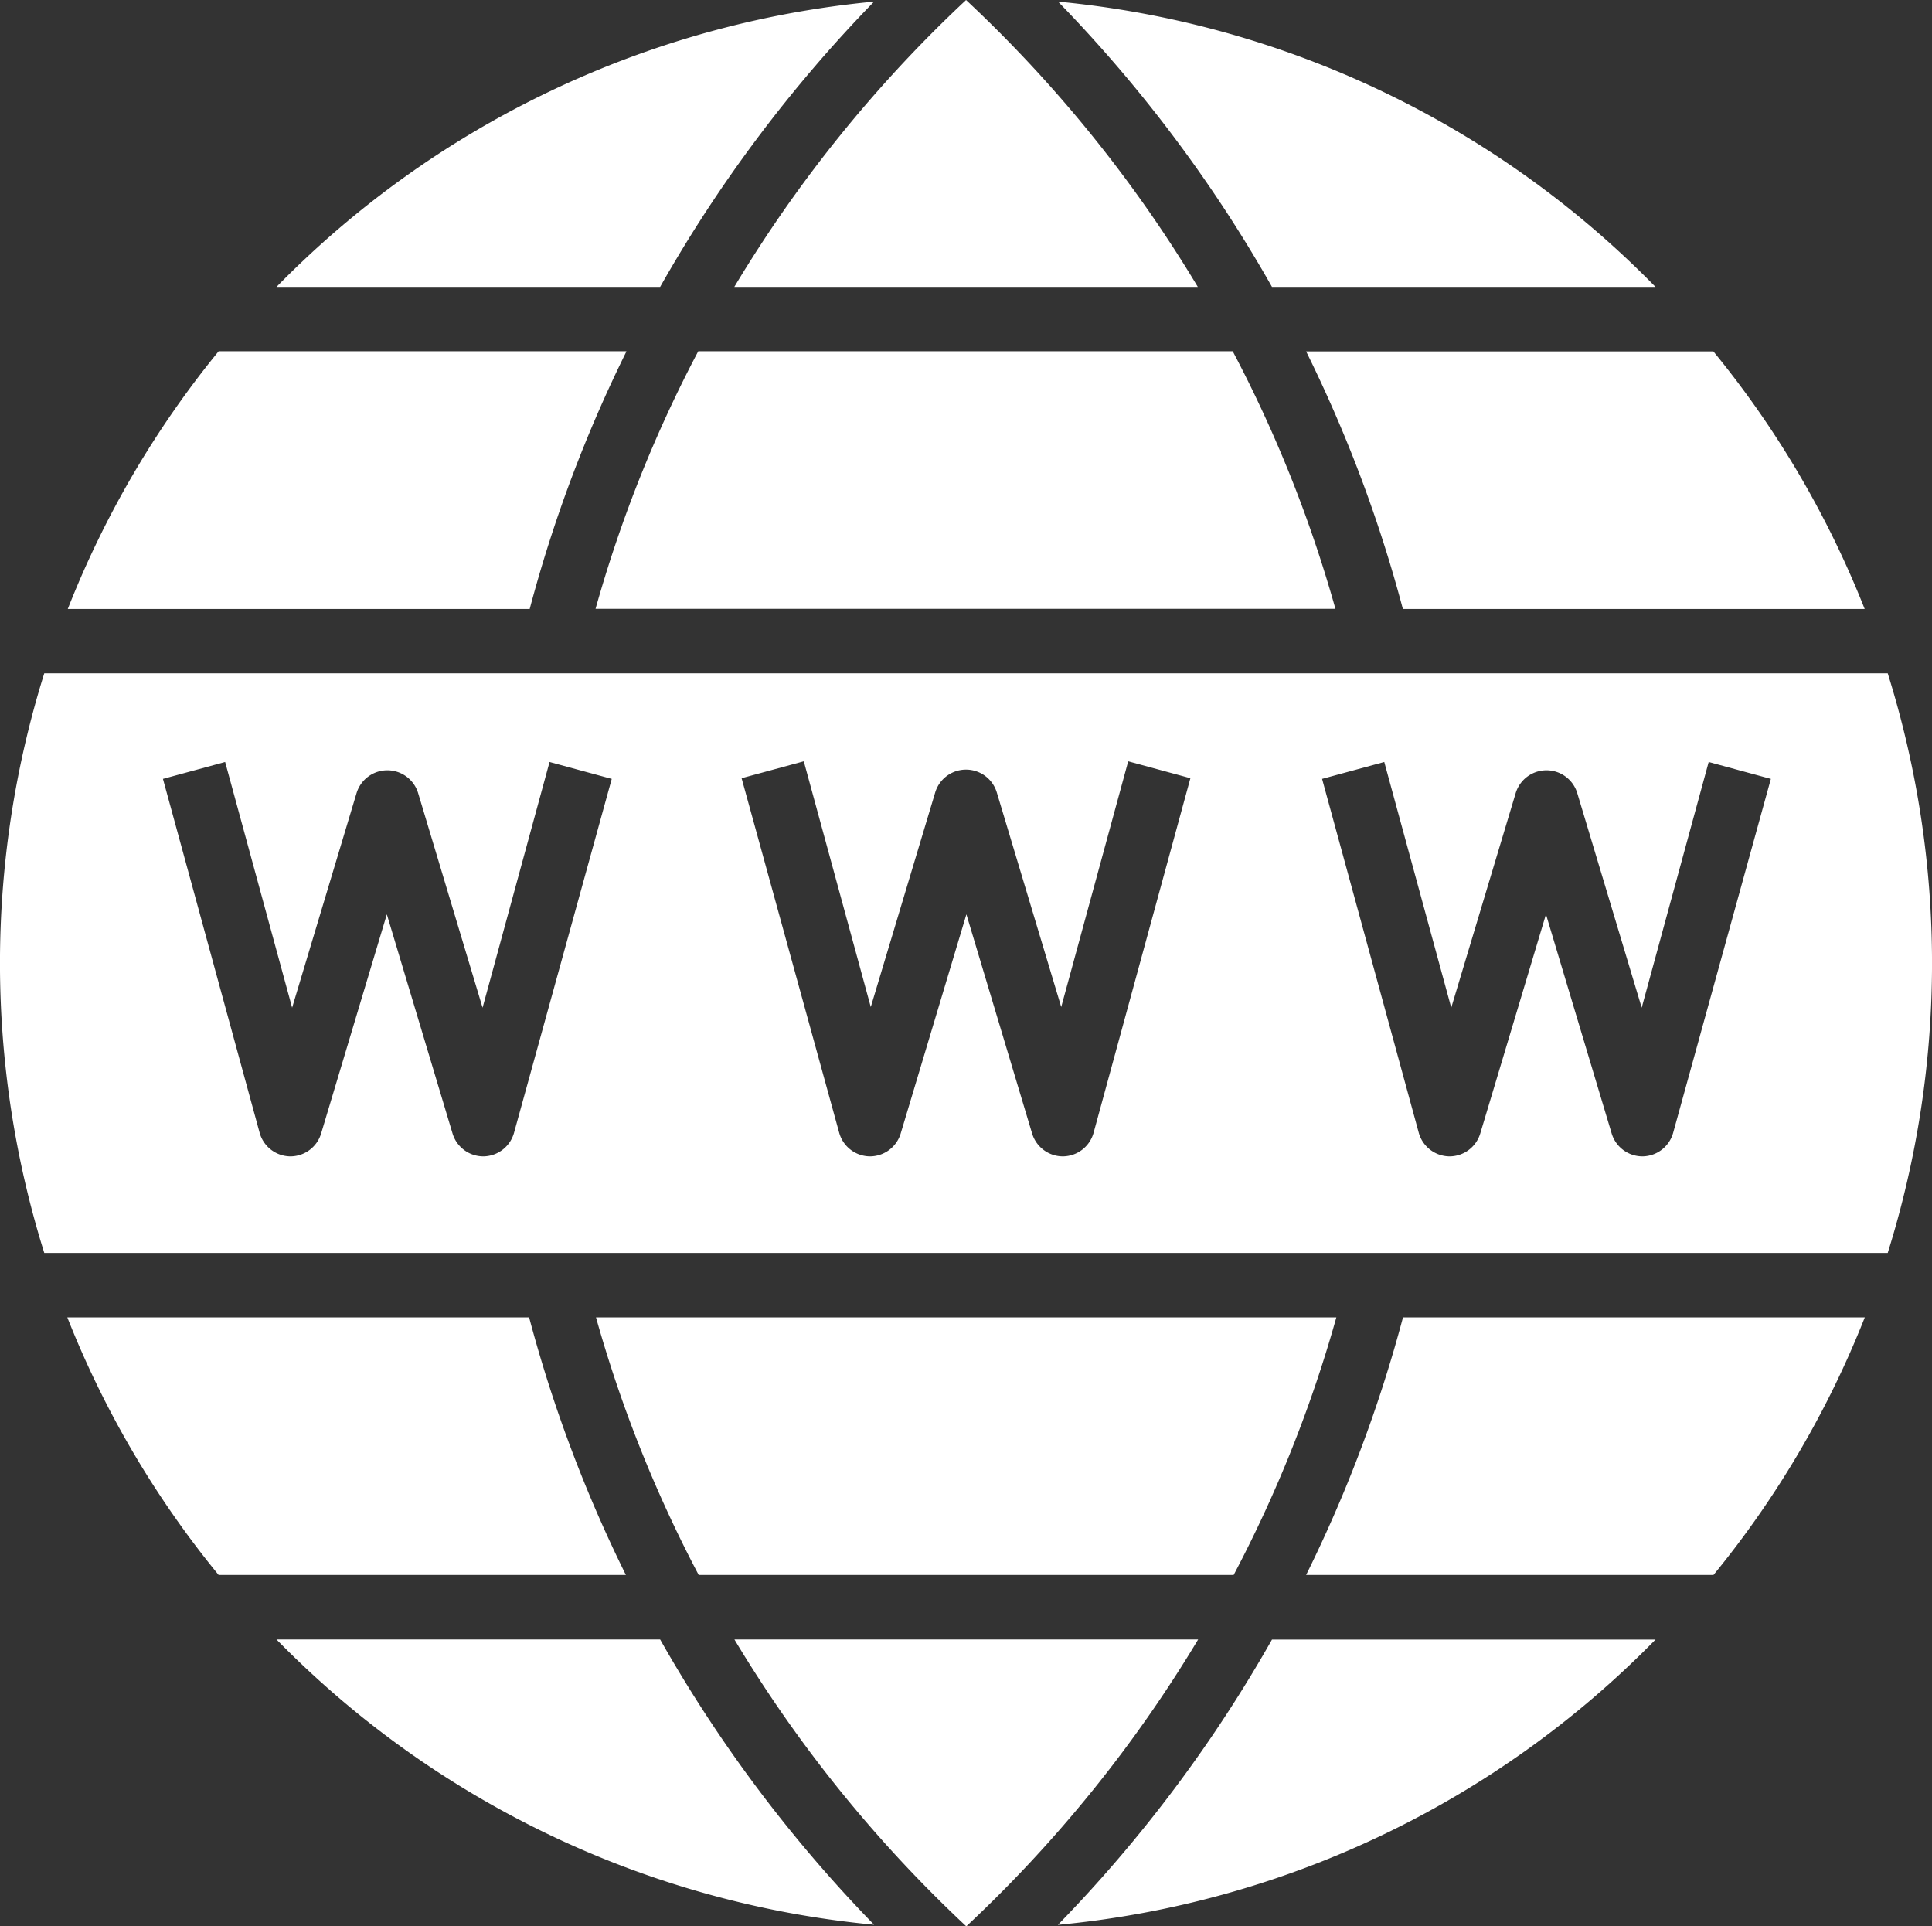 <svg xmlns="http://www.w3.org/2000/svg" width="16.931" height="16.88" viewBox="0 0 16.931 16.88">
  <rect x="0" y="0" width="16.931" height="16.88" fill="#333333" stroke="none"/>
  <g id="worldwide" transform="translate(-0.001)">
    <path id="Path_13845" data-name="Path 13845" d="M186.462,2.514A11.645,11.645,0,0,0,184.431,0,11.645,11.645,0,0,0,182.4,2.514Zm0,0" transform="translate(-175.964)" fill="#fff"/>
    <path id="Path_13846" data-name="Path 13846" d="M148.985,87.281a11.455,11.455,0,0,0-.9,2.257h6.484a11.454,11.454,0,0,0-.9-2.257Zm0,0" transform="translate(-142.865 -84.203)" fill="#fff"/>
    <path id="Path_13847" data-name="Path 13847" d="M325.337,89.538h4.047a8.458,8.458,0,0,0-1.326-2.257h-3.569A12.04,12.04,0,0,1,325.337,89.538Zm0,0" transform="translate(-313.042 -84.202)" fill="#fff"/>
    <path id="Path_13848" data-name="Path 13848" d="M324.488,329.538h3.57a8.468,8.468,0,0,0,1.326-2.257h-4.047A12.047,12.047,0,0,1,324.488,329.538Zm0,0" transform="translate(-313.041 -315.737)" fill="#fff"/>
    <path id="Path_13849" data-name="Path 13849" d="M21.592,87.281h-3.57A8.456,8.456,0,0,0,16.7,89.539h4.048a12.033,12.033,0,0,1,.848-2.257Zm0,0" transform="translate(-16.105 -84.203)" fill="#fff"/>
    <path id="Path_13850" data-name="Path 13850" d="M268.077,2.891a8.437,8.437,0,0,0-5.236-2.5,12.192,12.192,0,0,1,1.875,2.5Zm0,0" transform="translate(-253.568 -0.377)" fill="#fff"/>
    <path id="Path_13851" data-name="Path 13851" d="M68.68,407.281a8.437,8.437,0,0,0,5.237,2.5,12.19,12.19,0,0,1-1.875-2.5Zm0,0" transform="translate(-66.256 -392.915)" fill="#fff"/>
    <path id="Path_13852" data-name="Path 13852" d="M262.84,409.782a8.437,8.437,0,0,0,5.237-2.5h-3.361A12.19,12.19,0,0,1,262.84,409.782Zm0,0" transform="translate(-253.568 -392.915)" fill="#fff"/>
    <path id="Path_13853" data-name="Path 13853" d="M20.774,327.281H16.727a8.463,8.463,0,0,0,1.326,2.257h3.569a12.041,12.041,0,0,1-.848-2.257Zm0,0" transform="translate(-16.136 -315.737)" fill="#fff"/>
    <path id="Path_13854" data-name="Path 13854" d="M73.917.391a8.437,8.437,0,0,0-5.237,2.5h3.362a12.191,12.191,0,0,1,1.875-2.5Zm0,0" transform="translate(-66.256 -0.377)" fill="#fff"/>
    <path id="Path_13855" data-name="Path 13855" d="M153.678,329.538a11.457,11.457,0,0,0,.9-2.257H148.09a11.456,11.456,0,0,0,.9,2.257Zm0,0" transform="translate(-142.866 -315.737)" fill="#fff"/>
    <path id="Path_13856" data-name="Path 13856" d="M182.4,407.281a11.648,11.648,0,0,0,2.032,2.514,11.648,11.648,0,0,0,2.032-2.514Zm0,0" transform="translate(-175.963 -392.915)" fill="#fff"/>
    <path id="Path_13857" data-name="Path 13857" d="M16.544,167.281H.389a8.5,8.5,0,0,0,0,5.079H16.544A8.5,8.5,0,0,0,16.544,167.281ZM4.506,171.306a.282.282,0,0,1-.269.208h0a.282.282,0,0,1-.27-.2l-.576-1.921-.576,1.921a.282.282,0,0,1-.27.2h0a.282.282,0,0,1-.269-.208l-.847-3.1.545-.148.587,2.153.564-1.878a.282.282,0,0,1,.541,0l.564,1.878.587-2.153.545.148Zm5.079,0a.282.282,0,0,1-.269.208h0a.282.282,0,0,1-.27-.2l-.576-1.921-.576,1.921a.282.282,0,0,1-.27.2h0a.282.282,0,0,1-.269-.208L6.5,168.2l.545-.148.587,2.153.564-1.878a.282.282,0,0,1,.541,0l.564,1.878.587-2.153.545.148Zm5.079,0a.282.282,0,0,1-.269.208h0a.282.282,0,0,1-.27-.2l-.576-1.921-.576,1.921a.282.282,0,0,1-.27.2h0a.282.282,0,0,1-.269-.208l-.847-3.1.545-.148.587,2.153.564-1.878a.282.282,0,0,1,.541,0l.564,1.878.587-2.153.545.148Zm0,0" transform="translate(0 -161.381)" fill="#fff"/>
  </g>
</svg>
